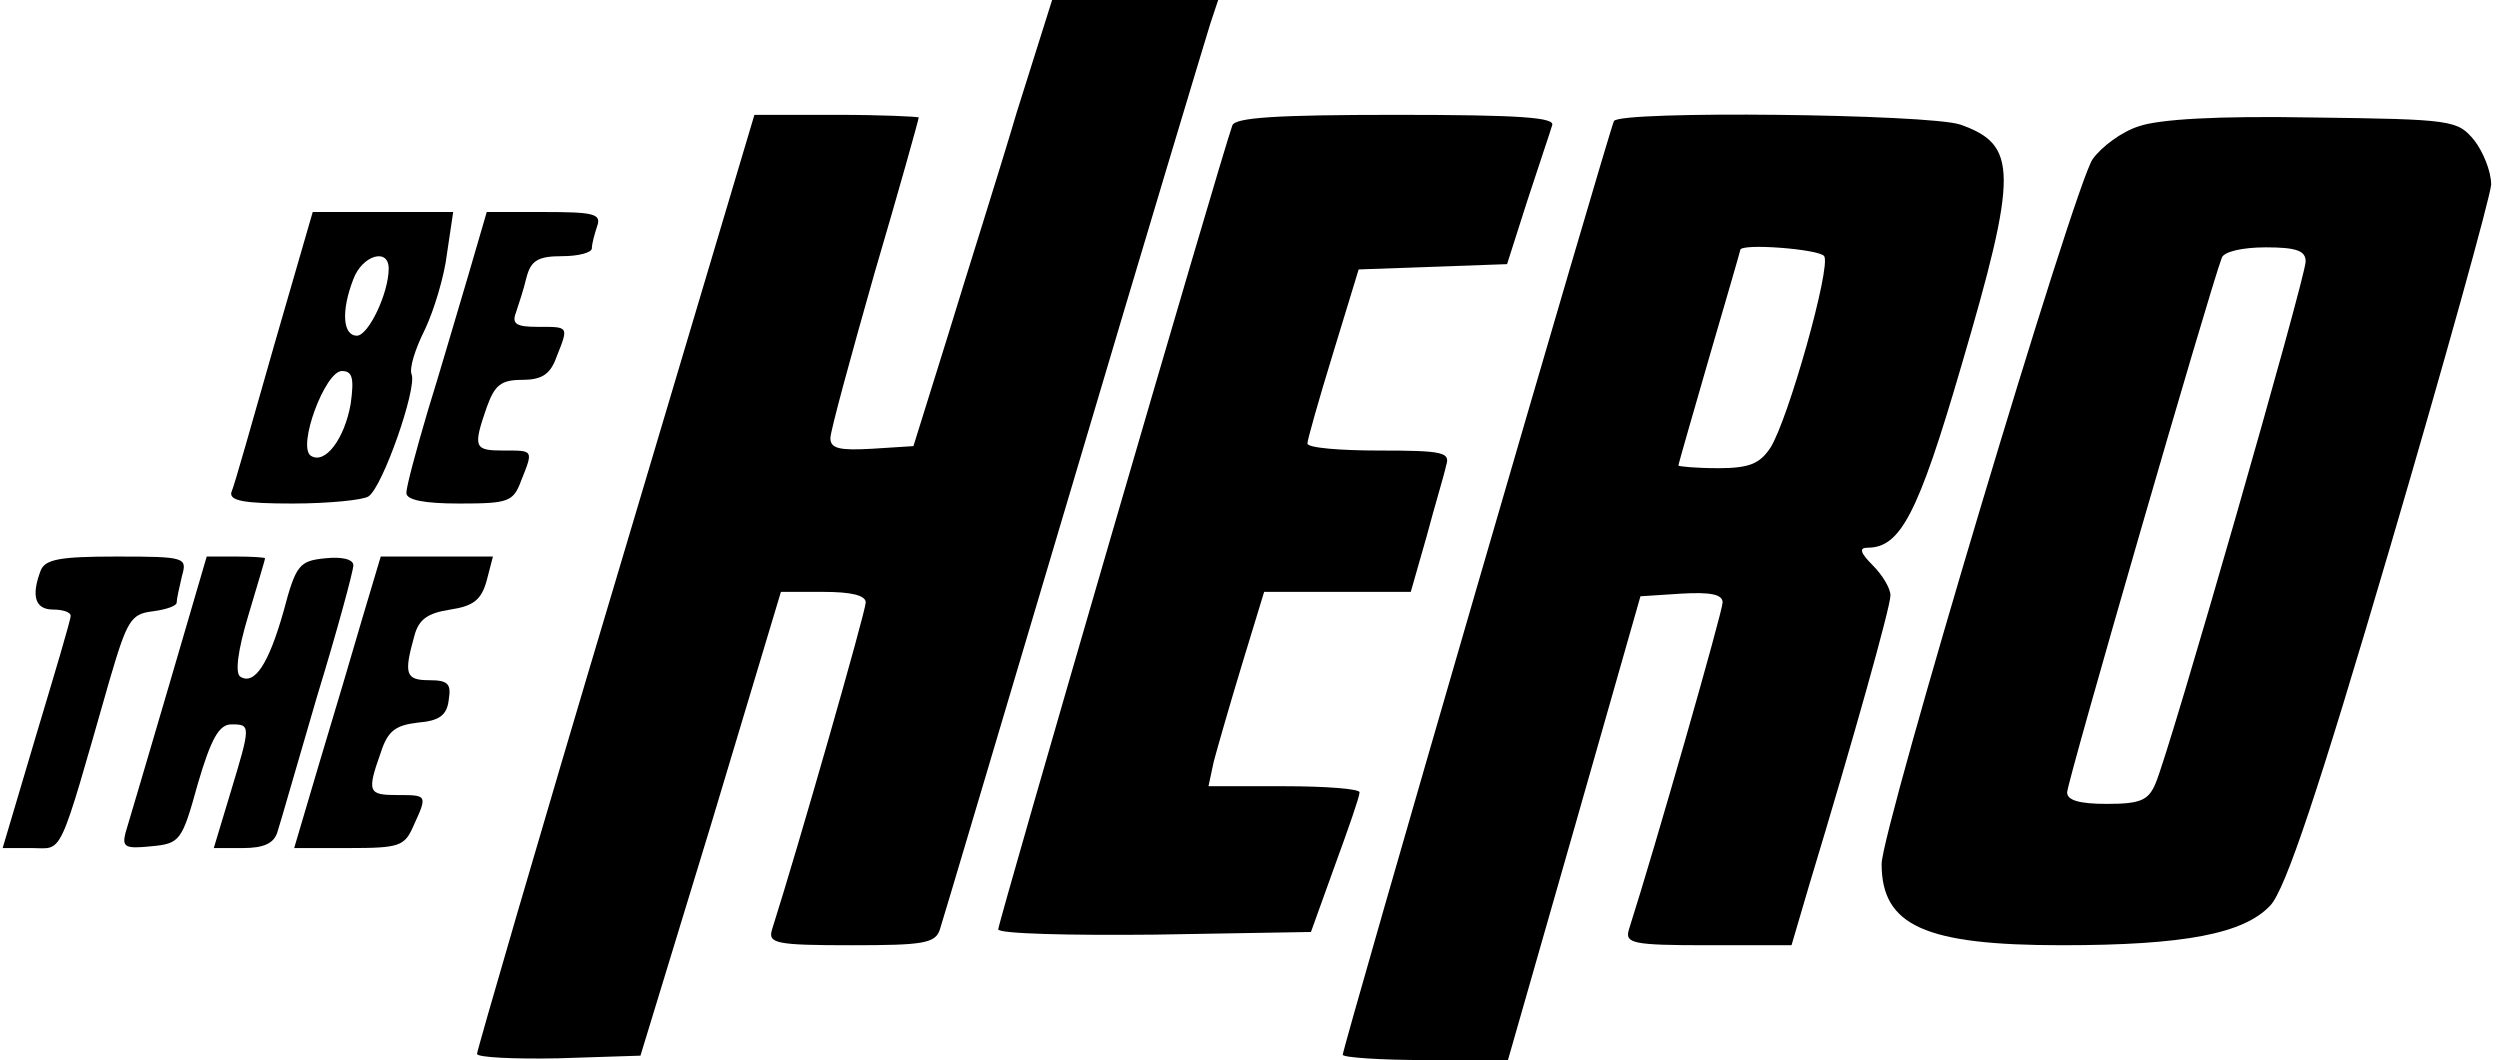 <?xml version="1.0" standalone="no"?>
<!DOCTYPE svg PUBLIC "-//W3C//DTD SVG 20010904//EN"
 "http://www.w3.org/TR/2001/REC-SVG-20010904/DTD/svg10.dtd">
<svg version="1.0" xmlns="http://www.w3.org/2000/svg"
 width="283pt" height="120pt" viewBox="0 0 283 120"
 preserveAspectRatio="xMidYMid meet">

<g transform="translate(0,120) scale(0.1,-0.1)"
fill="#000000" stroke="none">
<path d="M1151 1073 c-21 -71 -57 -184 -78 -253 l-39 -125 -47 -3 c-36 -2 -47
0 -47 12 0 8 23 92 50 187 28 95 50 174 50 176 0 1 -42 3 -93 3 l-93 0 -157
-527 c-87 -291 -157 -532 -157 -536 0 -4 42 -6 92 -5 l93 3 80 262 79 263 48
0 c32 0 48 -4 48 -12 0 -10 -77 -279 -106 -370 -5 -16 4 -18 90 -18 81 0 95 2
100 18 3 9 71 238 151 507 80 270 150 502 155 518 l9 27 -94 0 -94 0 -40 -127z"/>
<path d="M1395 1058 c-13 -36 -265 -902 -265 -910 0 -5 80 -7 177 -6 l177 3
27 75 c15 41 28 78 28 83 1 4 -38 7 -85 7 l-86 0 6 28 c4 15 18 64 32 110 l25
82 83 0 83 0 18 63 c9 34 20 70 22 80 5 15 -3 17 -76 17 -44 0 -81 3 -81 8 0
4 13 50 29 102 l29 95 84 3 84 3 23 72 c13 40 26 78 28 85 4 9 -35 12 -176 12
-136 0 -183 -3 -186 -12z"/>
<path d="M1827 1063 c-5 -9 -307 -1048 -307 -1057 0 -3 42 -6 94 -6 l93 0 75
262 75 263 46 3 c34 2 47 -1 47 -10 0 -10 -76 -276 -106 -370 -5 -16 4 -18 89
-18 l95 0 20 68 c50 165 92 315 92 328 0 8 -9 23 -20 34 -14 14 -16 20 -6 20
37 0 57 37 106 205 65 221 64 251 -1 274 -36 12 -385 16 -392 4z m238 -153 c8
-12 -41 -186 -61 -217 -12 -18 -24 -23 -59 -23 -25 0 -45 2 -45 3 0 2 16 57
35 123 19 65 35 120 35 121 0 8 90 1 95 -7z"/>
<path d="M2421 1057 c-19 -6 -42 -23 -52 -37 -20 -27 -239 -759 -239 -798 0
-70 49 -92 204 -92 139 0 206 13 236 45 17 18 54 128 136 407 62 211 113 395
114 409 0 15 -9 37 -19 50 -19 23 -24 24 -183 26 -109 2 -174 -2 -197 -10z
m189 -153 c0 -18 -154 -555 -170 -591 -8 -19 -17 -23 -55 -23 -31 0 -45 4 -45
13 0 12 161 568 175 605 2 7 23 12 50 12 35 0 45 -4 45 -16z"/>
<path d="M310 808 c-24 -84 -45 -159 -48 -165 -3 -10 15 -13 69 -13 41 0 80 4
86 8 16 10 55 122 49 138 -3 7 4 29 15 51 10 21 22 60 25 86 l7 47 -80 0 -79
0 -44 -152z m130 88 c0 -28 -23 -76 -36 -76 -16 0 -18 28 -4 64 10 27 40 36
40 12z m-43 -153 c-7 -40 -29 -69 -45 -59 -16 10 16 96 35 96 12 0 14 -8 10
-37z"/>
<path d="M530 888 c-12 -40 -32 -109 -46 -154 -13 -44 -24 -85 -24 -92 0 -8
20 -12 60 -12 56 0 61 2 70 26 14 35 14 34 -20 34 -33 0 -35 3 -19 49 9 25 16
31 40 31 22 0 32 6 39 26 14 35 14 34 -21 34 -24 0 -30 3 -25 16 3 9 9 27 12
40 5 19 13 24 40 24 19 0 34 4 34 9 0 5 3 16 6 25 5 14 -4 16 -60 16 l-65 0
-21 -72z"/>
<path d="M46 554 c-11 -29 -6 -44 14 -44 11 0 20 -3 20 -7 0 -5 -18 -65 -39
-135 l-38 -128 33 0 c36 0 29 -16 88 190 20 68 24 75 49 78 15 2 27 6 27 10 0
4 3 17 6 30 6 21 4 22 -74 22 -64 0 -81 -3 -86 -16z"/>
<path d="M191 423 c-24 -82 -46 -156 -49 -166 -4 -16 0 -18 29 -15 33 3 35 6
53 71 15 51 24 67 38 67 22 0 22 -1 -1 -77 l-19 -63 33 0 c23 0 35 5 39 18 3
9 23 79 45 154 23 75 41 142 41 148 0 7 -13 10 -32 8 -29 -3 -33 -7 -47 -60
-17 -60 -33 -84 -49 -74 -6 4 -3 29 9 69 10 34 19 63 19 65 0 1 -15 2 -33 2
l-33 0 -43 -147z"/>
<path d="M411 503 c-11 -38 -33 -112 -49 -165 l-29 -98 62 0 c57 0 63 2 73 25
16 35 16 35 -18 35 -33 0 -35 3 -19 48 8 25 17 31 42 34 24 2 33 8 35 26 3 18
-1 22 -22 22 -27 0 -29 7 -17 50 5 19 15 26 41 30 26 4 35 11 41 33 l7 27 -63
0 -64 0 -20 -67z"/>
</g>
</svg>
